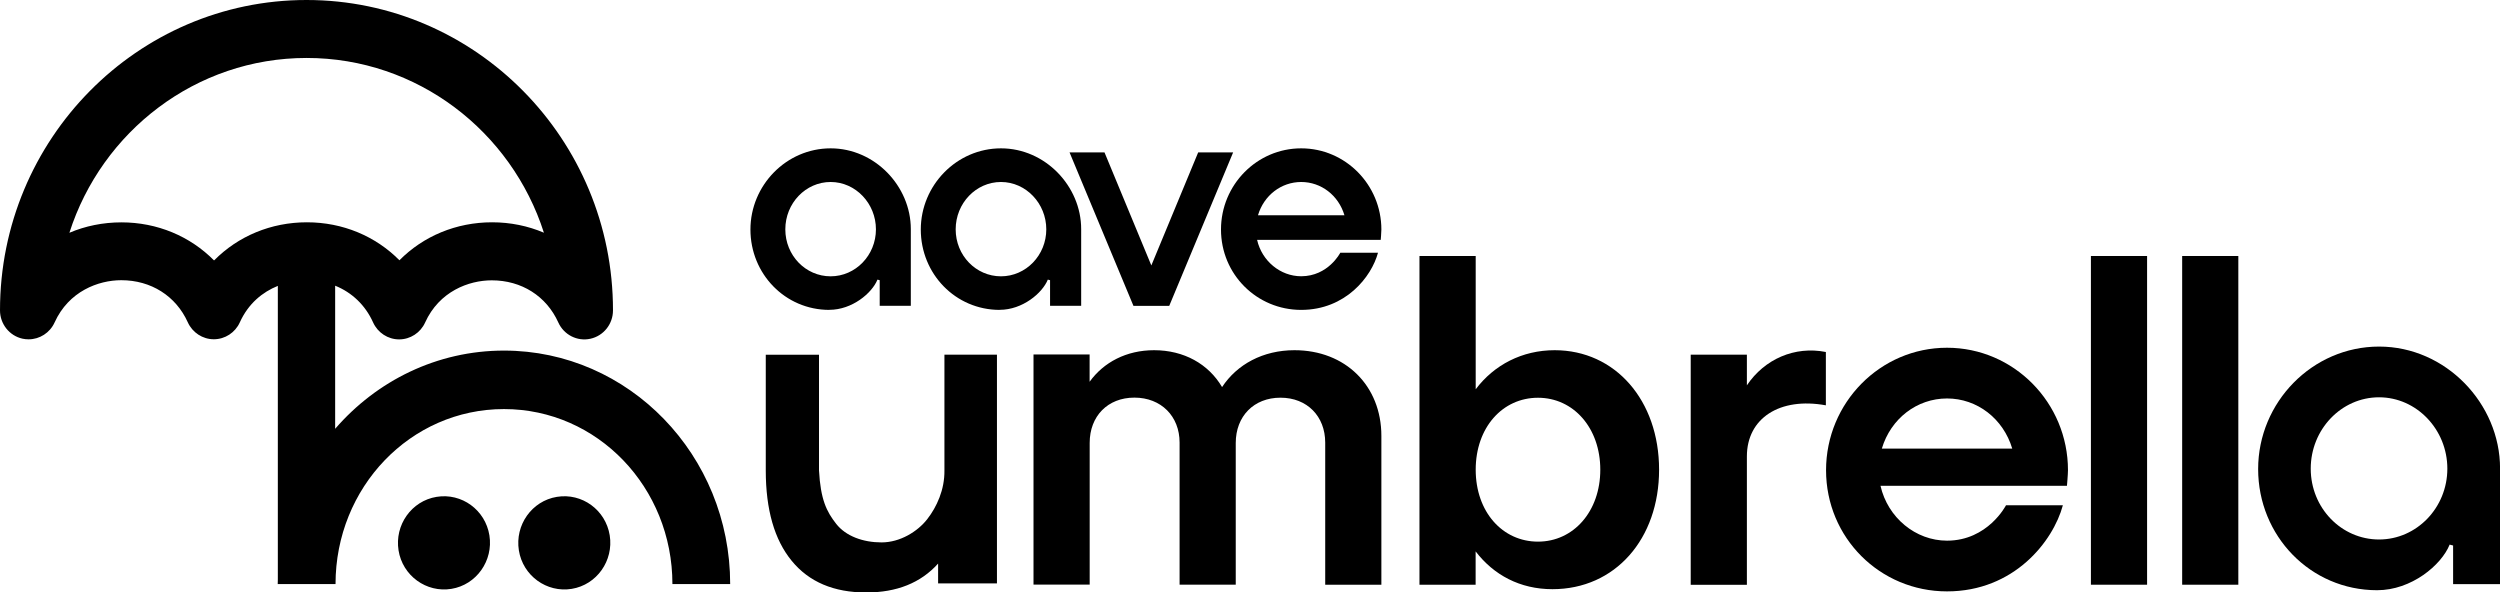 <svg viewBox="0 0 211 50" fill="none" xmlns="http://www.w3.org/2000/svg">
<g clip-path="url(#clip0_1976_565)">
<path d="M109.82 23.316C108.062 23.316 106.503 22.027 106.099 20.247H116.534C116.534 20.247 116.588 19.602 116.588 19.373C116.588 15.595 113.552 12.52 109.82 12.52C106.088 12.52 103.052 15.595 103.052 19.373C103.052 23.152 106.072 26.155 109.82 26.155C113.568 26.155 115.758 23.359 116.302 21.333H113.12C113.12 21.333 112.107 23.316 109.814 23.316H109.82ZM109.82 15.36C111.503 15.36 112.969 16.485 113.471 18.166H106.174C106.676 16.485 108.137 15.36 109.825 15.36H109.82Z" fill="currentColor"/>
<path d="M69.997 26.155C66.265 26.155 63.337 23.113 63.337 19.373C63.337 15.633 66.373 12.52 70.105 12.52C73.837 12.52 76.873 15.715 76.873 19.335V25.811H74.247V23.648L74.058 23.599C73.594 24.746 71.917 26.149 69.997 26.149V26.155ZM70.105 15.36C67.996 15.36 66.281 17.151 66.281 19.357C66.281 21.563 67.996 23.321 70.105 23.321C72.214 23.321 73.929 21.541 73.929 19.357C73.929 17.173 72.214 15.36 70.105 15.36Z" fill="currentColor"/>
<path d="M84.375 26.155C80.643 26.155 77.715 23.113 77.715 19.373C77.715 15.633 80.751 12.52 84.483 12.52C88.215 12.52 91.251 15.715 91.251 19.335V25.811H88.625V23.648L88.436 23.599C87.972 24.746 86.295 26.149 84.375 26.149V26.155ZM84.483 15.36C82.374 15.36 80.659 17.151 80.659 19.357C80.659 21.563 82.374 23.321 84.483 23.321C86.592 23.321 88.307 21.541 88.307 19.357C88.307 17.173 86.592 15.36 84.483 15.36Z" fill="currentColor"/>
<path d="M95.663 25.816L90.27 12.864H93.22L97.173 22.404L101.126 12.864H104.076L98.683 25.816H95.663Z" fill="currentColor"/>
<path d="M91.963 29.933V32.221C93.15 30.572 95.075 29.557 97.405 29.557C99.924 29.557 101.995 30.72 103.143 32.669C104.4 30.758 106.59 29.557 109.254 29.557C113.552 29.557 116.588 32.554 116.588 36.791V49.35H111.848V37.354C111.848 35.142 110.327 33.565 108.073 33.565C105.818 33.565 104.297 35.137 104.297 37.387V49.345H99.557V37.349C99.557 35.137 98.004 33.559 95.744 33.559C93.484 33.559 91.969 35.132 91.969 37.381V49.339H87.228V29.917H91.969L91.963 29.933Z" fill="currentColor"/>
<path d="M124.549 21.606V32.855C126.102 30.791 128.475 29.557 131.215 29.557C136.327 29.557 140.027 33.794 140.027 39.642C140.027 45.49 136.322 49.727 131.026 49.727C128.286 49.727 126.064 48.526 124.543 46.538V49.35H119.803V21.606H124.543H124.549ZM129.807 45.714C132.806 45.714 135.065 43.164 135.065 39.642C135.065 36.12 132.806 33.57 129.807 33.57C126.808 33.57 124.549 36.082 124.549 39.642C124.549 43.202 126.808 45.714 129.807 45.714Z" fill="currentColor"/>
<path d="M147.437 29.933V32.522C148.92 30.31 151.476 29.185 154.103 29.709V34.209C150.214 33.499 147.437 35.295 147.437 38.522V49.356H142.696V29.933H147.437Z" fill="currentColor"/>
<path d="M181.214 21.606V49.35H176.473V21.606H181.214Z" fill="currentColor"/>
<path d="M188.915 21.606V49.35H184.175V21.606H188.915Z" fill="currentColor"/>
<path d="M200.629 49.814C194.999 49.814 190.587 45.228 190.587 39.587C190.587 33.947 195.166 29.251 200.796 29.251C206.427 29.251 211.005 34.067 211.005 39.533V49.301H207.042V46.041L206.75 45.965C206.055 47.696 203.525 49.814 200.629 49.814ZM200.791 33.532C197.614 33.532 195.026 36.235 195.026 39.554C195.026 42.874 197.614 45.533 200.791 45.533C203.967 45.533 206.556 42.852 206.556 39.554C206.556 36.256 203.967 33.532 200.791 33.532Z" fill="currentColor"/>
<path d="M164.328 45.632C161.675 45.632 159.323 43.688 158.714 41.001H174.451C174.451 41.001 174.537 40.029 174.537 39.685C174.537 33.985 169.958 29.349 164.328 29.349C158.698 29.349 154.119 33.985 154.119 39.685C154.119 45.386 158.671 49.913 164.328 49.913C169.985 49.913 173.281 45.697 174.106 42.645H169.306C169.306 42.645 167.78 45.632 164.323 45.632H164.328ZM164.328 33.63C166.868 33.63 169.074 35.328 169.834 37.862H158.827C159.582 35.328 161.788 33.63 164.333 33.63H164.328Z" fill="currentColor"/>
<path d="M79.7 29.933H84.143V49.241H79.176V47.565C77.715 49.192 75.692 50.005 73.109 50.005C70.375 50.005 68.277 49.115 66.821 47.335C65.359 45.555 64.631 43.011 64.631 39.707V29.939H69.124V39.707C69.258 42.154 69.755 43.169 70.574 44.212C71.389 45.255 72.845 45.779 74.403 45.779C75.962 45.779 77.44 44.867 78.254 43.824C79.069 42.782 79.732 41.318 79.71 39.707V29.939L79.7 29.933Z" fill="currentColor"/>
<path d="M47.001 41.935C44.887 42.279 43.452 44.31 43.792 46.451C44.132 48.591 46.138 50.044 48.252 49.7C50.366 49.356 51.801 47.324 51.461 45.184C51.116 43.038 49.12 41.586 47.001 41.935Z" fill="currentColor"/>
<path d="M36.846 41.935C34.731 42.279 33.297 44.31 33.637 46.451C33.977 48.591 35.983 50.044 38.097 49.7C40.211 49.356 41.645 47.324 41.306 45.184C40.961 43.038 38.965 41.586 36.846 41.935Z" fill="currentColor"/>
<path d="M42.541 29.589C36.873 29.589 31.787 32.145 28.287 36.191V24.113C29.7 24.681 30.832 25.751 31.49 27.214C31.884 28.082 32.742 28.645 33.685 28.645C34.629 28.645 35.487 28.088 35.88 27.22C37.067 24.593 39.564 23.66 41.505 23.66C44.019 23.66 46.117 24.992 47.12 27.214C47.594 28.262 48.721 28.836 49.832 28.59C50.943 28.344 51.736 27.351 51.736 26.198C51.747 11.751 40.141 0 25.871 0C11.601 0 0 11.751 0 26.193C0 27.345 0.793 28.339 1.898 28.585C2.071 28.623 2.244 28.639 2.416 28.639C3.344 28.639 4.212 28.093 4.611 27.209C5.798 24.588 8.295 23.649 10.236 23.649C12.749 23.649 14.847 24.981 15.85 27.203C16.244 28.071 17.102 28.634 18.045 28.634C18.989 28.634 19.847 28.077 20.24 27.209C20.963 25.609 22.171 24.642 23.449 24.129V48.913C23.449 49.039 23.439 49.165 23.439 49.296H23.449H28.282H28.319C28.319 41.138 34.635 34.526 42.535 34.526C50.436 34.526 56.752 41.138 56.752 49.296H61.627C61.627 38.419 53.074 29.589 42.535 29.589H42.541ZM18.056 21.972C16.044 19.941 13.278 18.767 10.247 18.767C8.694 18.767 7.205 19.073 5.857 19.646C8.591 11.095 16.535 4.892 25.881 4.892C35.228 4.892 43.166 11.09 45.906 19.641C44.558 19.067 43.08 18.762 41.532 18.762C38.496 18.762 35.724 19.936 33.712 21.967C31.701 19.936 28.934 18.762 25.903 18.762C22.867 18.762 20.095 19.936 18.083 21.967L18.056 21.972Z" fill="currentColor"/>
</g>
<defs>
<clipPath id="clip0_1976_565">
<rect width="211" height="50" fill="white"/>
</clipPath>
</defs>
</svg>
